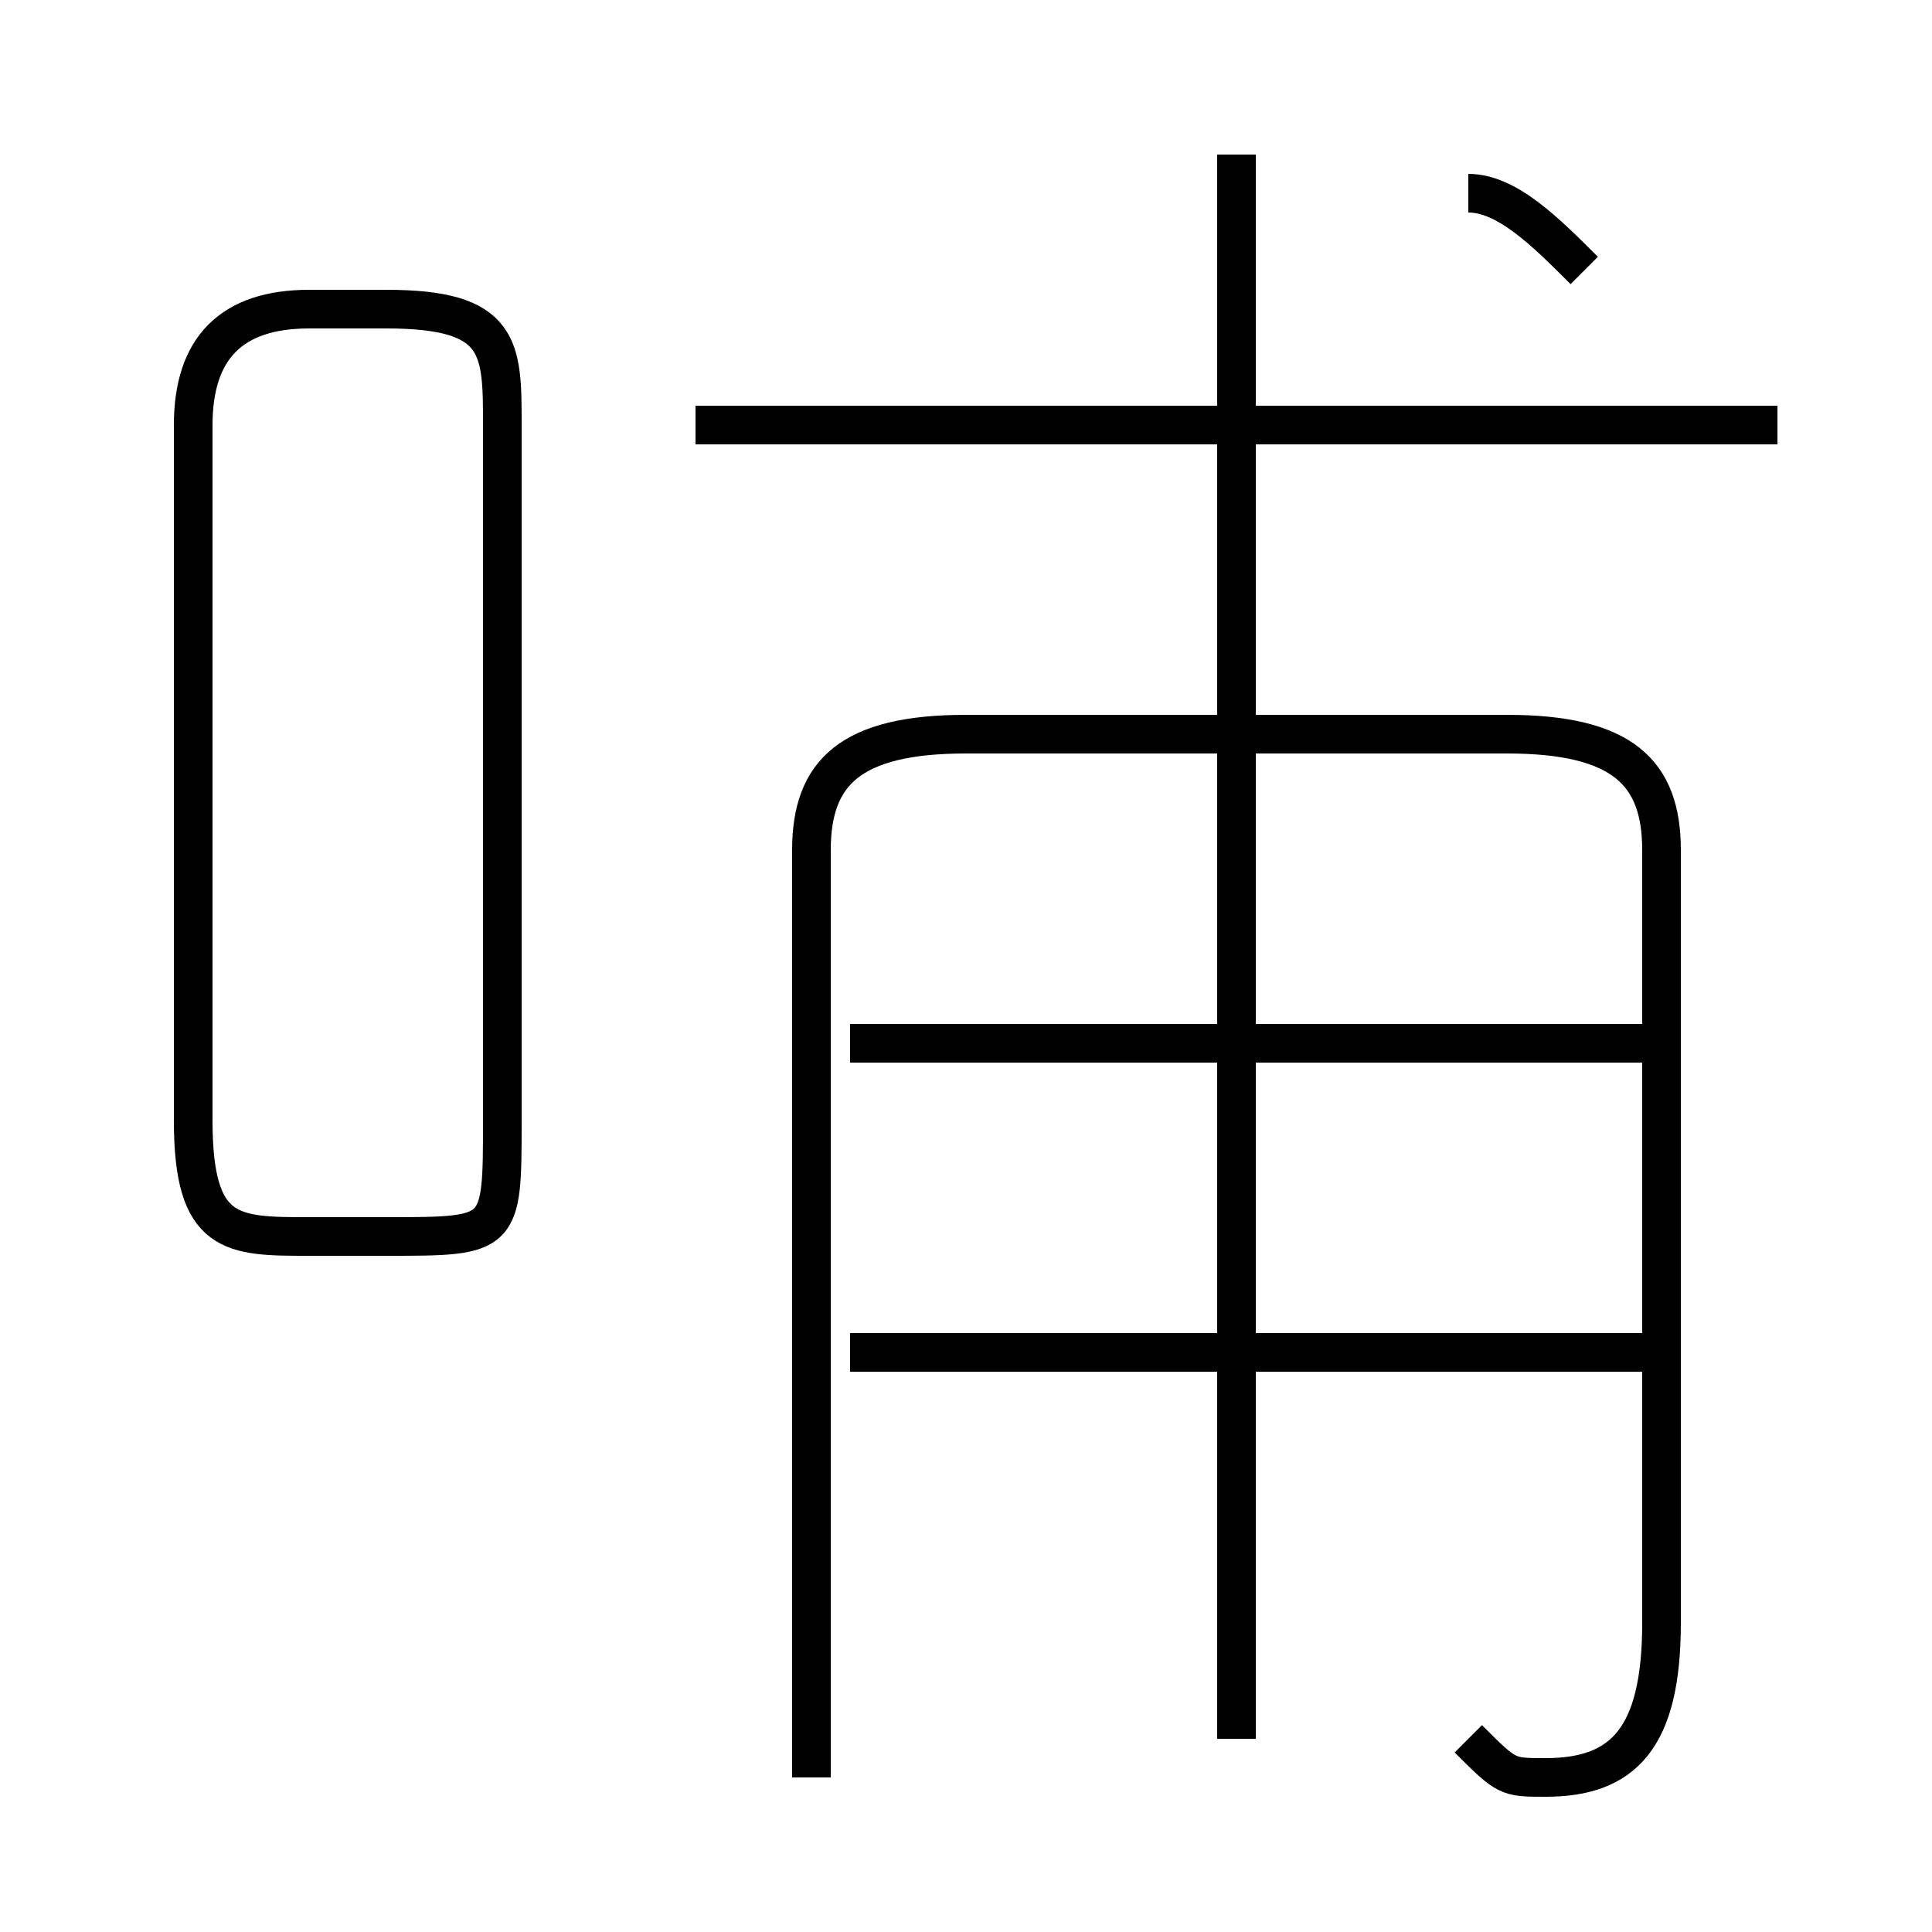 <?xml version='1.0' encoding='utf8'?>
<svg viewBox="0.0 -6.0 50.0 50.0" version="1.1" xmlns="http://www.w3.org/2000/svg">
<rect x="0.0" y="-6.0" width="50.0" height="50.0" fill="#808080" stroke="none"/>
<rect x="-1000" y="-1000" width="2000" height="2000" stroke="white" fill="white"/>
<g style="fill:white;stroke:#000000;  stroke-width:1">
<path d="M 38 1 C 39 2 39 2 40 2 C 42 2 43 1 43 -2 L 43 -22 C 43 -24 42 -25 39 -25 L 25 -25 C 22 -25 21 -24 21 -22 L 21 2 M 8 -12 L 10 -12 C 13 -12 13 -12 13 -15 L 13 -33 C 13 -35 13 -36 10 -36 L 8 -36 C 6 -36 5 -35 5 -33 L 5 -15 C 5 -12 6 -12 8 -12 Z M 43 -9 L 22 -9 M 43 -17 L 22 -17 M 32 1 L 32 -40 M 46 -33 L 18 -33 M 41 -37 C 40 -38 39 -39 38 -39" transform="translate(0.0 38.0)" />
</g>
</svg>